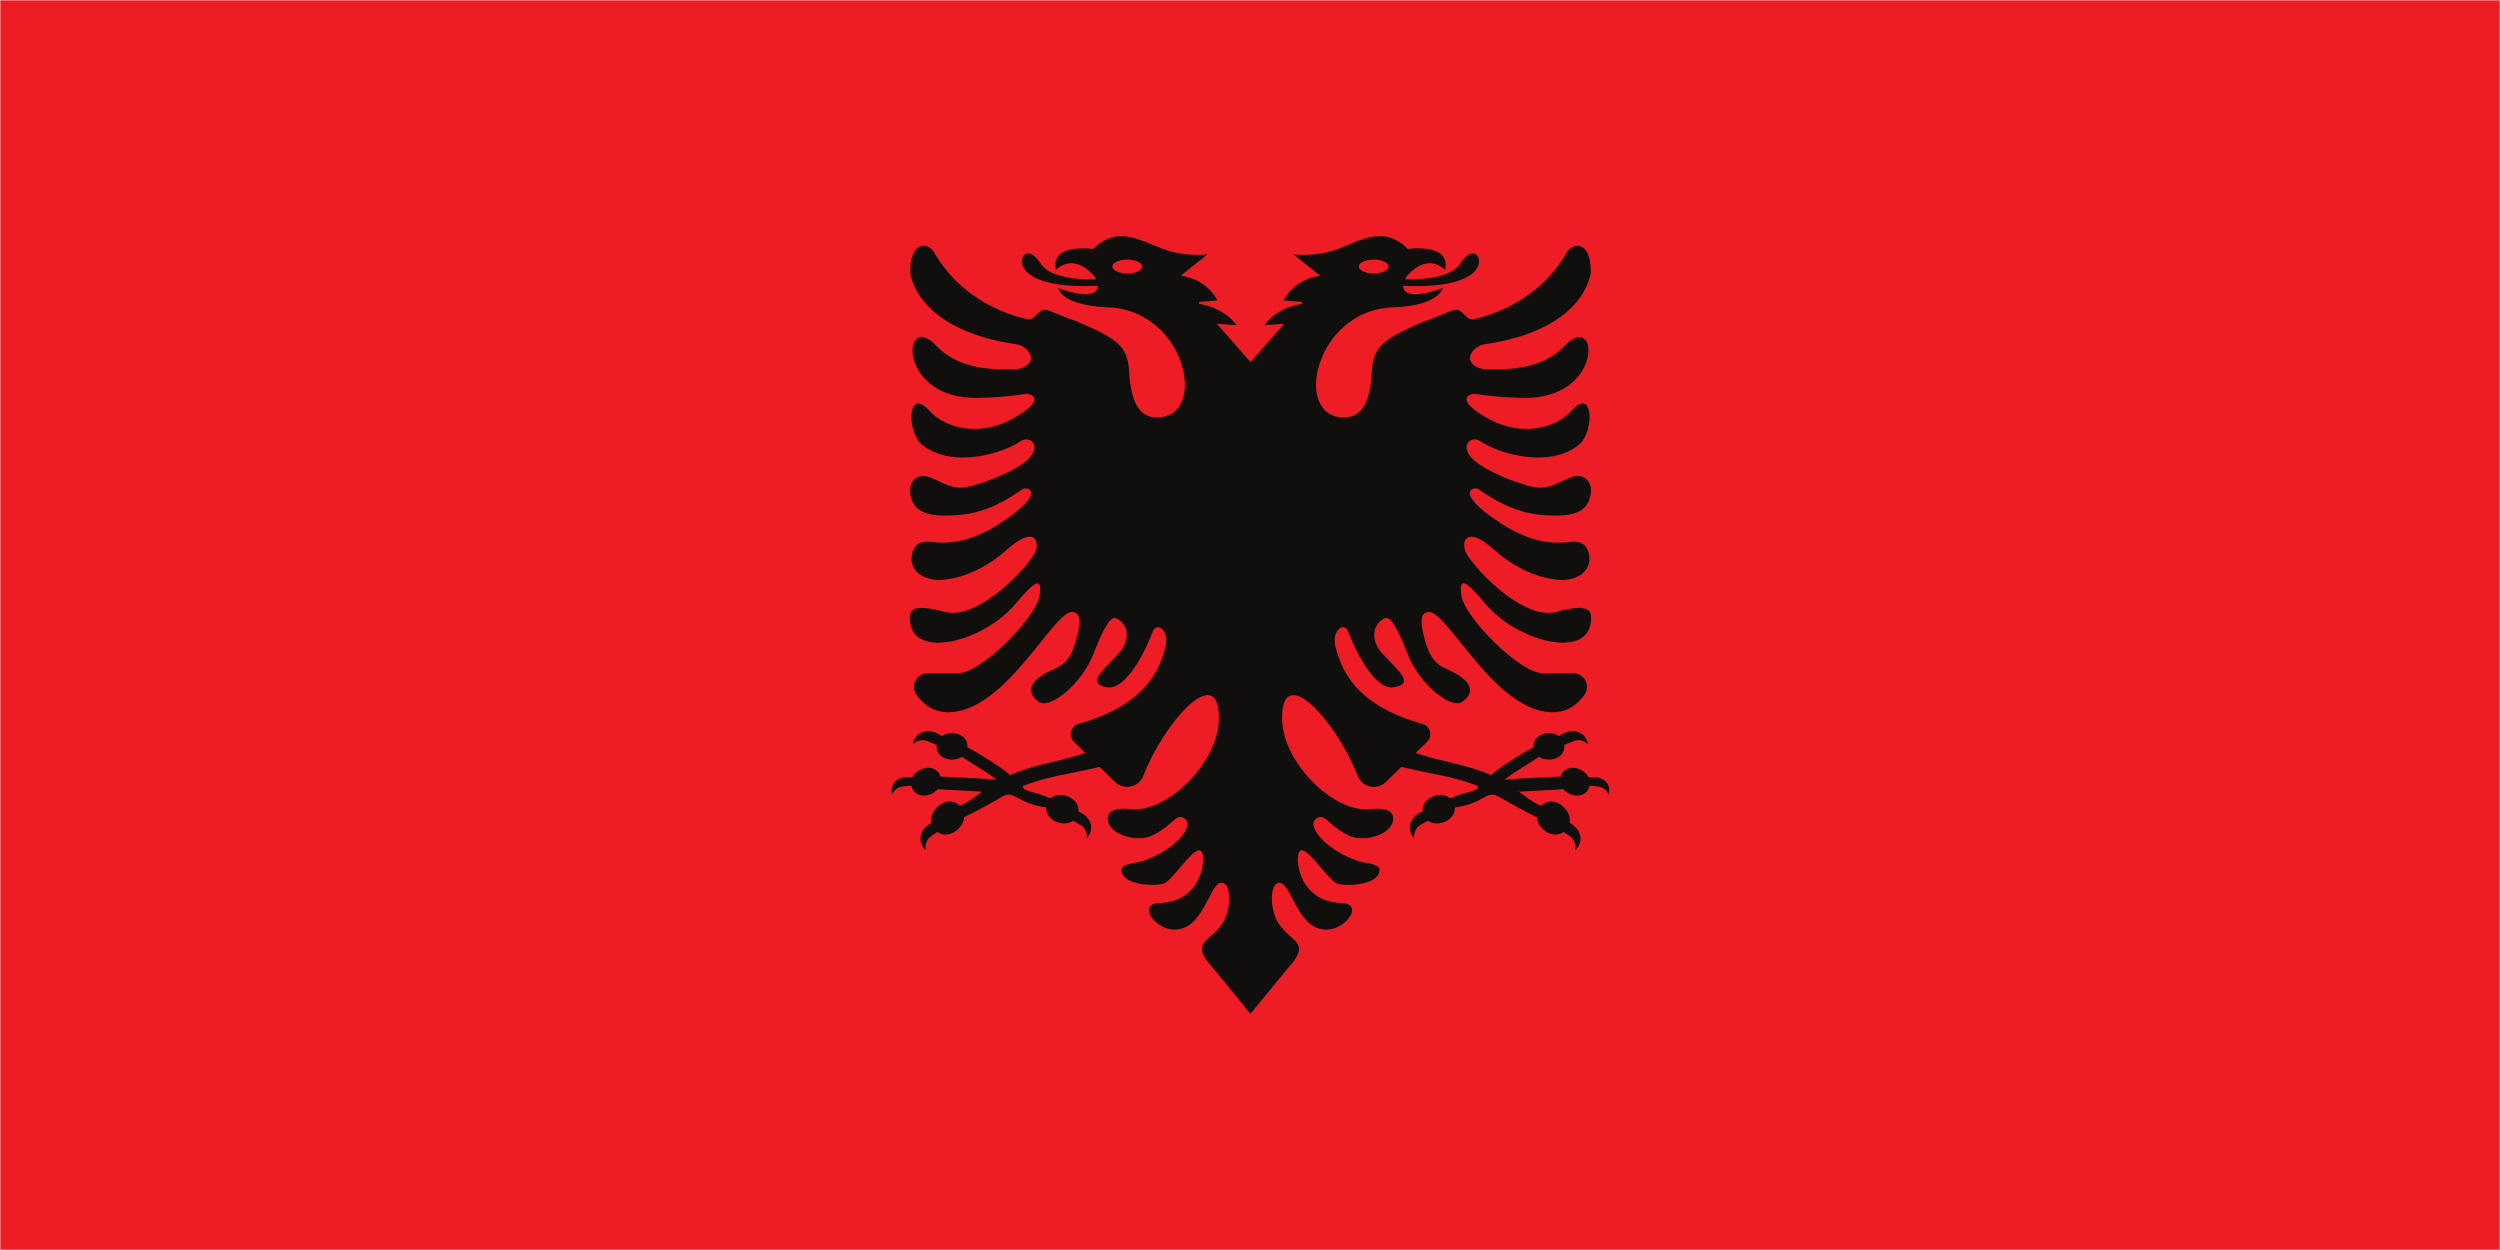 <svg width="900" height="450" viewBox="0 0 900 450" fill="none" xmlns="http://www.w3.org/2000/svg">
<rect width="900" height="450" fill="#1E1E1E"/>
<g clip-path="url(#clip0_0_1)">
<rect width="900" height="450" fill="white"/>
<mask id="mask0_0_1" style="mask-type:luminance" maskUnits="userSpaceOnUse" x="0" y="0" width="900" height="450">
<path d="M0 0H900V450H0V0Z" fill="white"/>
</mask>
<g mask="url(#mask0_0_1)">
<path d="M0 0H900V450H0V0Z" fill="white"/>
<path d="M0 0H900V450H0V0Z" fill="#EE1C25"/>
</g>
<path d="M405.809 98.455C402.861 98.455 400.45 97.324 400.45 95.944C400.45 94.569 402.861 93.439 405.809 93.439C408.788 93.439 411.174 94.569 411.174 95.944C411.174 97.324 408.788 98.455 405.809 98.455ZM494.533 93.439C497.486 93.439 499.898 94.569 499.898 95.944C499.898 97.324 497.486 98.455 494.533 98.455C491.559 98.455 489.174 97.324 489.174 95.944C489.174 94.569 491.559 93.439 494.533 93.439ZM572.559 279.85L571.971 279.897C570.252 276.382 564.153 274.663 562.012 278.892L561.715 279.606C560.34 279.554 558.325 279.777 555.372 279.876C554.116 279.923 545.538 280.241 541.554 280.783C544.528 278.179 552.398 273.705 554.07 272.449C557.267 274.59 563.169 273.335 563.169 268.689L563.143 268.1C564.741 267.658 566.658 266.626 567.518 266.501C568.872 266.33 570.497 266.746 571.7 267.929C571.085 264.017 566.783 261.34 561.424 264.856L561.226 264.975C558.054 262.788 552.054 264.017 552.054 268.689L552.075 269.106C551.366 269.356 550.653 269.746 549.986 270.142C548.439 271.048 539.757 276.111 536.757 279.038C528.398 275.304 520.502 274.564 509.611 271.1L513.741 267.043C515.856 264.975 514.971 261.387 512.116 260.6C486.101 253.376 482.606 239.09 480.887 233.267C479.09 227.121 483.934 223.309 485.46 227.611C486.986 231.913 494.434 248.751 501.861 247.402C509.314 246.048 503.611 241.699 497.929 235.6C492.127 229.408 495.273 223.533 498.861 222.496C501.075 221.861 504.346 229.236 506.559 235.038C510.788 246.194 522.372 255.611 526.502 252.611C530.882 249.418 530.512 245.09 520.997 240.934C516.57 239.017 514.158 236.486 512.169 227.121C510.913 221.267 512.856 220.262 514.502 220.309C521.189 220.481 537.226 253.892 556.846 256.277C564.002 257.158 568.085 253.35 570.372 250.179C572.731 246.908 570.398 242.335 566.366 242.335H555.715C547.502 242.85 527.387 222.324 526.158 214.632C524.929 206.939 528.075 209.47 534.814 217.434C546.398 231.1 571.382 237.371 572.731 223.804C573.153 219.673 572.366 217.043 559.997 220.309C547.898 223.481 528.741 202.783 527.387 198.012C526.132 193.59 529.132 190.048 537.643 197.694C547.554 206.616 557.096 208.533 561.715 208.783C566.314 209.001 572.731 206.668 572.143 200.371C571.653 195.111 567.887 194.694 564.741 195.111C554.658 196.465 545.585 192.288 537.346 186.387C523.7 176.652 530.804 175.027 532.33 176.111C545.116 185.356 554.268 185.6 560.34 185.6C566.637 185.6 571.898 184.126 572.684 177.559C573.002 174.757 571.997 173.163 570.768 172.225C566.07 168.783 560.632 176.481 553.085 175.47C547.846 174.757 532.356 169.007 528.96 163.845C526.012 159.392 530.189 156.96 532.872 158.804C539.096 163.132 557.486 168.934 568.455 160.059C573.939 155.632 573.84 138.845 565.726 147.887C559.898 154.382 547.627 157.033 536.486 151.085C522.788 143.762 528.986 141.376 531.715 141.866C537.273 142.876 544.627 143.168 548.215 143.241C577.653 143.882 575.731 111.288 563.241 124.512C553.481 134.835 537.346 132.673 533.955 132.892C525.518 130.929 530.044 124.585 534.299 123.97C571.283 118.637 572.684 97.939 572.684 97.939C572.684 86.21 566.044 87.392 564.054 90.882C553.825 108.679 536.018 113.72 530.684 114.876C528.471 115.34 527.413 113.277 526.184 112.345C523.919 110.152 521.684 112.736 512.757 115.663C498.174 121.955 494.34 124.512 493.872 133.731C493.184 147.324 488.606 150.272 483.84 150.272C465.127 150.272 473.335 111.606 501.445 110.647C518.215 110.059 519.419 103.715 519.419 103.715C508.132 107.673 505.111 105.585 505.111 102.876C535.158 104.277 533.903 92.58 531.174 91.449C528.346 90.267 526.033 94.543 525.075 95.699C521.783 99.705 512.262 100.887 505.773 100.496C506.09 99.903 506.486 99.34 506.877 98.897C514.455 90.783 520.205 97.153 520.205 97.153C522.518 87.366 506.83 89.626 506.83 89.626C498.127 80.949 489.861 86.58 481.648 89.626C473.434 92.699 465.663 91.569 465.663 91.569L475.257 99.241C465.471 100.569 462.075 108.163 462.075 108.163L468.663 108.679L468.689 109.366C458.705 111.064 455.241 117.085 455.241 117.085L462.273 116.569L450.174 130.335L438.075 116.569L445.106 117.085C445.106 117.085 441.643 111.064 431.658 109.366L431.679 108.679L438.273 108.163C438.273 108.163 434.877 100.569 425.09 99.241L434.679 91.569C434.679 91.569 426.908 92.699 418.695 89.626C410.486 86.58 402.221 80.949 393.517 89.626C393.517 89.626 377.83 87.366 380.137 97.153C380.137 97.153 385.892 90.783 393.465 98.897C393.861 99.34 394.252 99.903 394.575 100.496C388.08 100.887 378.564 99.705 375.267 95.699C374.309 94.543 372.002 90.267 369.174 91.449C366.445 92.58 365.189 104.277 395.236 102.876C395.236 105.585 392.215 107.673 380.924 103.715C380.924 103.715 382.132 110.059 398.903 110.647C427.007 111.606 435.221 150.272 416.507 150.272C411.736 150.272 407.163 147.324 406.476 133.731C406.007 124.512 402.174 121.955 387.59 115.663C378.663 112.736 376.424 110.152 374.163 112.345C372.934 113.277 371.877 115.34 369.663 114.876C364.325 113.72 346.523 108.679 336.294 90.882C334.304 87.392 327.663 86.21 327.663 97.939C327.663 97.939 329.064 118.637 366.049 123.97C370.304 124.585 374.83 130.929 366.392 132.892C363.002 132.673 346.866 134.835 337.106 124.512C324.611 111.288 322.695 143.882 352.132 143.241C355.721 143.168 363.075 142.876 368.632 141.866C371.361 141.376 377.559 143.762 363.861 151.085C352.721 157.033 340.45 154.382 334.622 147.887C326.507 138.845 326.408 155.632 331.892 160.059C342.861 168.934 361.252 163.132 367.476 158.804C370.153 156.96 374.335 159.392 371.387 163.845C367.991 169.007 352.497 174.757 347.262 175.47C339.71 176.481 334.278 168.783 329.58 172.225C328.351 173.163 327.34 174.757 327.663 177.559C328.45 184.126 333.71 185.6 340.007 185.6C346.08 185.6 355.231 185.356 368.017 176.111C369.538 175.027 376.648 176.652 363.002 186.387C354.762 192.288 345.689 196.465 335.606 195.111C332.46 194.694 328.695 195.111 328.205 200.371C327.611 206.668 334.033 209.001 338.632 208.783C343.252 208.533 352.794 206.616 362.705 197.694C371.21 190.048 374.21 193.59 372.96 198.012C371.606 202.783 352.45 223.481 340.351 220.309C327.981 217.043 327.195 219.673 327.611 223.804C328.965 237.371 353.95 231.1 365.533 217.434C372.267 209.47 375.419 206.939 374.189 214.632C372.96 222.324 352.846 242.85 344.632 242.335H333.981C329.95 242.335 327.611 246.908 329.976 250.179C332.262 253.35 336.34 257.158 343.497 256.277C363.122 253.892 379.153 220.481 385.846 220.309C387.491 220.262 389.434 221.267 388.179 227.121C386.189 236.486 383.778 239.017 379.351 240.934C369.835 245.09 369.465 249.418 373.846 252.611C377.976 255.611 389.559 246.194 393.788 235.038C396.002 229.236 399.273 221.861 401.486 222.496C405.075 223.533 408.221 229.408 402.419 235.6C396.736 241.699 391.033 246.048 398.481 247.402C405.908 248.751 413.361 231.913 414.887 227.611C416.408 223.309 421.257 227.121 419.46 233.267C417.736 239.09 414.247 253.376 388.231 260.6C385.377 261.387 384.491 264.975 386.606 267.043L390.736 271.1C379.846 274.564 371.95 275.304 363.59 279.038C360.59 276.111 351.908 271.048 350.361 270.142C349.695 269.746 348.981 269.356 348.267 269.106L348.294 268.689C348.294 264.017 342.294 262.788 339.096 264.975L338.924 264.856C333.564 261.34 329.236 264.017 328.648 267.929C329.851 266.746 331.476 266.33 332.825 266.501C333.689 266.626 335.606 267.658 337.205 268.1L337.179 268.689C337.179 273.335 343.08 274.59 346.278 272.449C347.95 273.705 355.82 278.179 358.794 280.783C354.809 280.241 346.226 279.923 344.976 279.876C342.023 279.777 340.007 279.554 338.632 279.606L338.335 278.892C336.195 274.663 330.096 276.382 328.377 279.897L327.783 279.85C322.45 279.236 320.21 282.871 321.247 286.043C322.424 282.679 326.038 283.142 328.033 282.85L328.424 283.908C330.32 287.668 335.283 286.757 337.596 284.08C339.075 284.272 341.95 284.324 347.705 284.668C350.111 284.814 352.007 284.939 353.481 285.012L352.575 285.699C348.392 288.923 346.669 289.611 345.538 290.054C343.596 288.137 340.205 287.715 337.278 290.689C335.46 292.512 334.965 294.527 335.309 296.22C330.419 298.902 330.491 303.548 333.247 306.033C332.95 304.361 333.465 302.788 334.351 301.751C334.82 301.189 336.247 300.376 337.424 299.491C339.419 300.918 342.419 300.991 345.049 298.335C346.377 296.986 346.991 295.559 347.09 294.205C351.096 292.34 359.705 287.47 360.564 286.929C365.236 284.027 365.679 289.215 376.648 290.689C376.252 295.335 382.919 297.991 386.335 295.46C387.637 296.298 389.236 297.007 389.778 297.548C390.762 298.507 391.424 300.033 391.252 301.731C393.809 298.975 393.445 294.304 388.205 292.09C388.747 287.225 381.564 284.449 378.221 287.397C371.434 284.449 368.21 285.085 368.236 282.996C377.017 279.382 386.653 278.423 395.851 276.064L401.408 281.496C404.606 284.621 409.991 283.486 411.59 279.309C418.965 260.038 438.814 237.887 438.814 258.512C438.814 274.319 420.273 292.83 406.919 291.283C403.622 290.913 398.804 290.986 398.804 294.673C398.804 300.402 409.351 303.621 415.106 300.647C419.559 298.361 421.648 296.001 423.247 294.72C425.09 293.246 427.892 294.798 427.476 297.106C426.689 301.434 420.002 306.918 411.736 309.866C408.564 310.996 403.523 310.751 403.721 313.356C404.215 319.059 416.658 319.033 419.018 318.054C422.929 316.481 432.715 299.59 433.106 308.882C433.33 313.554 430.502 324.663 417.419 325.085C409.575 325.35 415.205 333.783 421.721 334.569C433.304 335.97 435.221 317.611 439.82 317.804C442.403 317.902 442.648 322.429 442.403 325.132C441.028 340.027 425.851 336.491 436.403 348.163L450.174 364.955L463.945 348.163C474.491 336.491 459.32 340.027 457.945 325.132C457.7 322.429 457.945 317.902 460.528 317.804C465.127 317.611 467.044 335.97 478.627 334.569C485.143 333.783 490.773 325.35 482.929 325.085C469.846 324.663 467.017 313.554 467.241 308.882C467.632 299.59 477.419 316.481 481.33 318.054C483.689 319.033 496.132 319.059 496.627 313.356C496.82 310.751 491.783 310.996 488.606 309.866C480.346 306.918 473.658 301.434 472.872 297.106C472.455 294.798 475.257 293.246 477.101 294.72C478.7 296.001 480.788 298.361 485.241 300.647C490.991 303.621 501.544 300.402 501.544 294.673C501.544 290.986 496.726 290.913 493.429 291.283C480.075 292.83 461.533 274.319 461.533 258.512C461.533 237.887 481.377 260.038 488.757 279.309C490.356 283.486 495.741 284.621 498.934 281.496L504.497 276.064C513.689 278.423 523.33 279.382 532.111 282.996C532.132 285.085 528.913 284.449 522.127 287.397C518.783 284.449 511.601 287.225 512.143 292.09C506.903 294.304 506.533 298.975 509.09 301.731C508.919 300.033 509.585 298.507 510.57 297.548C511.111 297.007 512.705 296.298 514.012 295.46C517.403 297.991 524.09 295.335 523.7 290.689C534.669 289.215 535.111 284.027 539.783 286.929C540.643 287.47 549.247 292.34 553.257 294.205C553.356 295.559 553.971 296.986 555.299 298.335C557.929 300.991 560.929 300.918 562.924 299.491C564.101 300.376 565.528 301.189 565.997 301.751C566.882 302.788 567.398 304.361 567.101 306.033C569.856 303.548 569.929 298.902 565.038 296.22C565.382 294.527 564.887 292.512 563.07 290.689C560.142 287.715 556.752 288.137 554.809 290.054C553.674 289.611 551.955 288.923 547.773 285.699L546.861 285.012C548.34 284.939 550.231 284.814 552.643 284.668C558.398 284.324 561.273 284.272 562.752 284.08C565.059 286.757 570.028 287.668 571.924 283.908L572.314 282.85C574.309 283.142 577.924 282.679 579.101 286.043C580.137 282.871 577.898 279.236 572.559 279.85Z" fill="#100F0D"/>
</g>
<defs>
<clipPath id="clip0_0_1">
<rect width="900" height="450" fill="white"/>
</clipPath>
</defs>
</svg>
